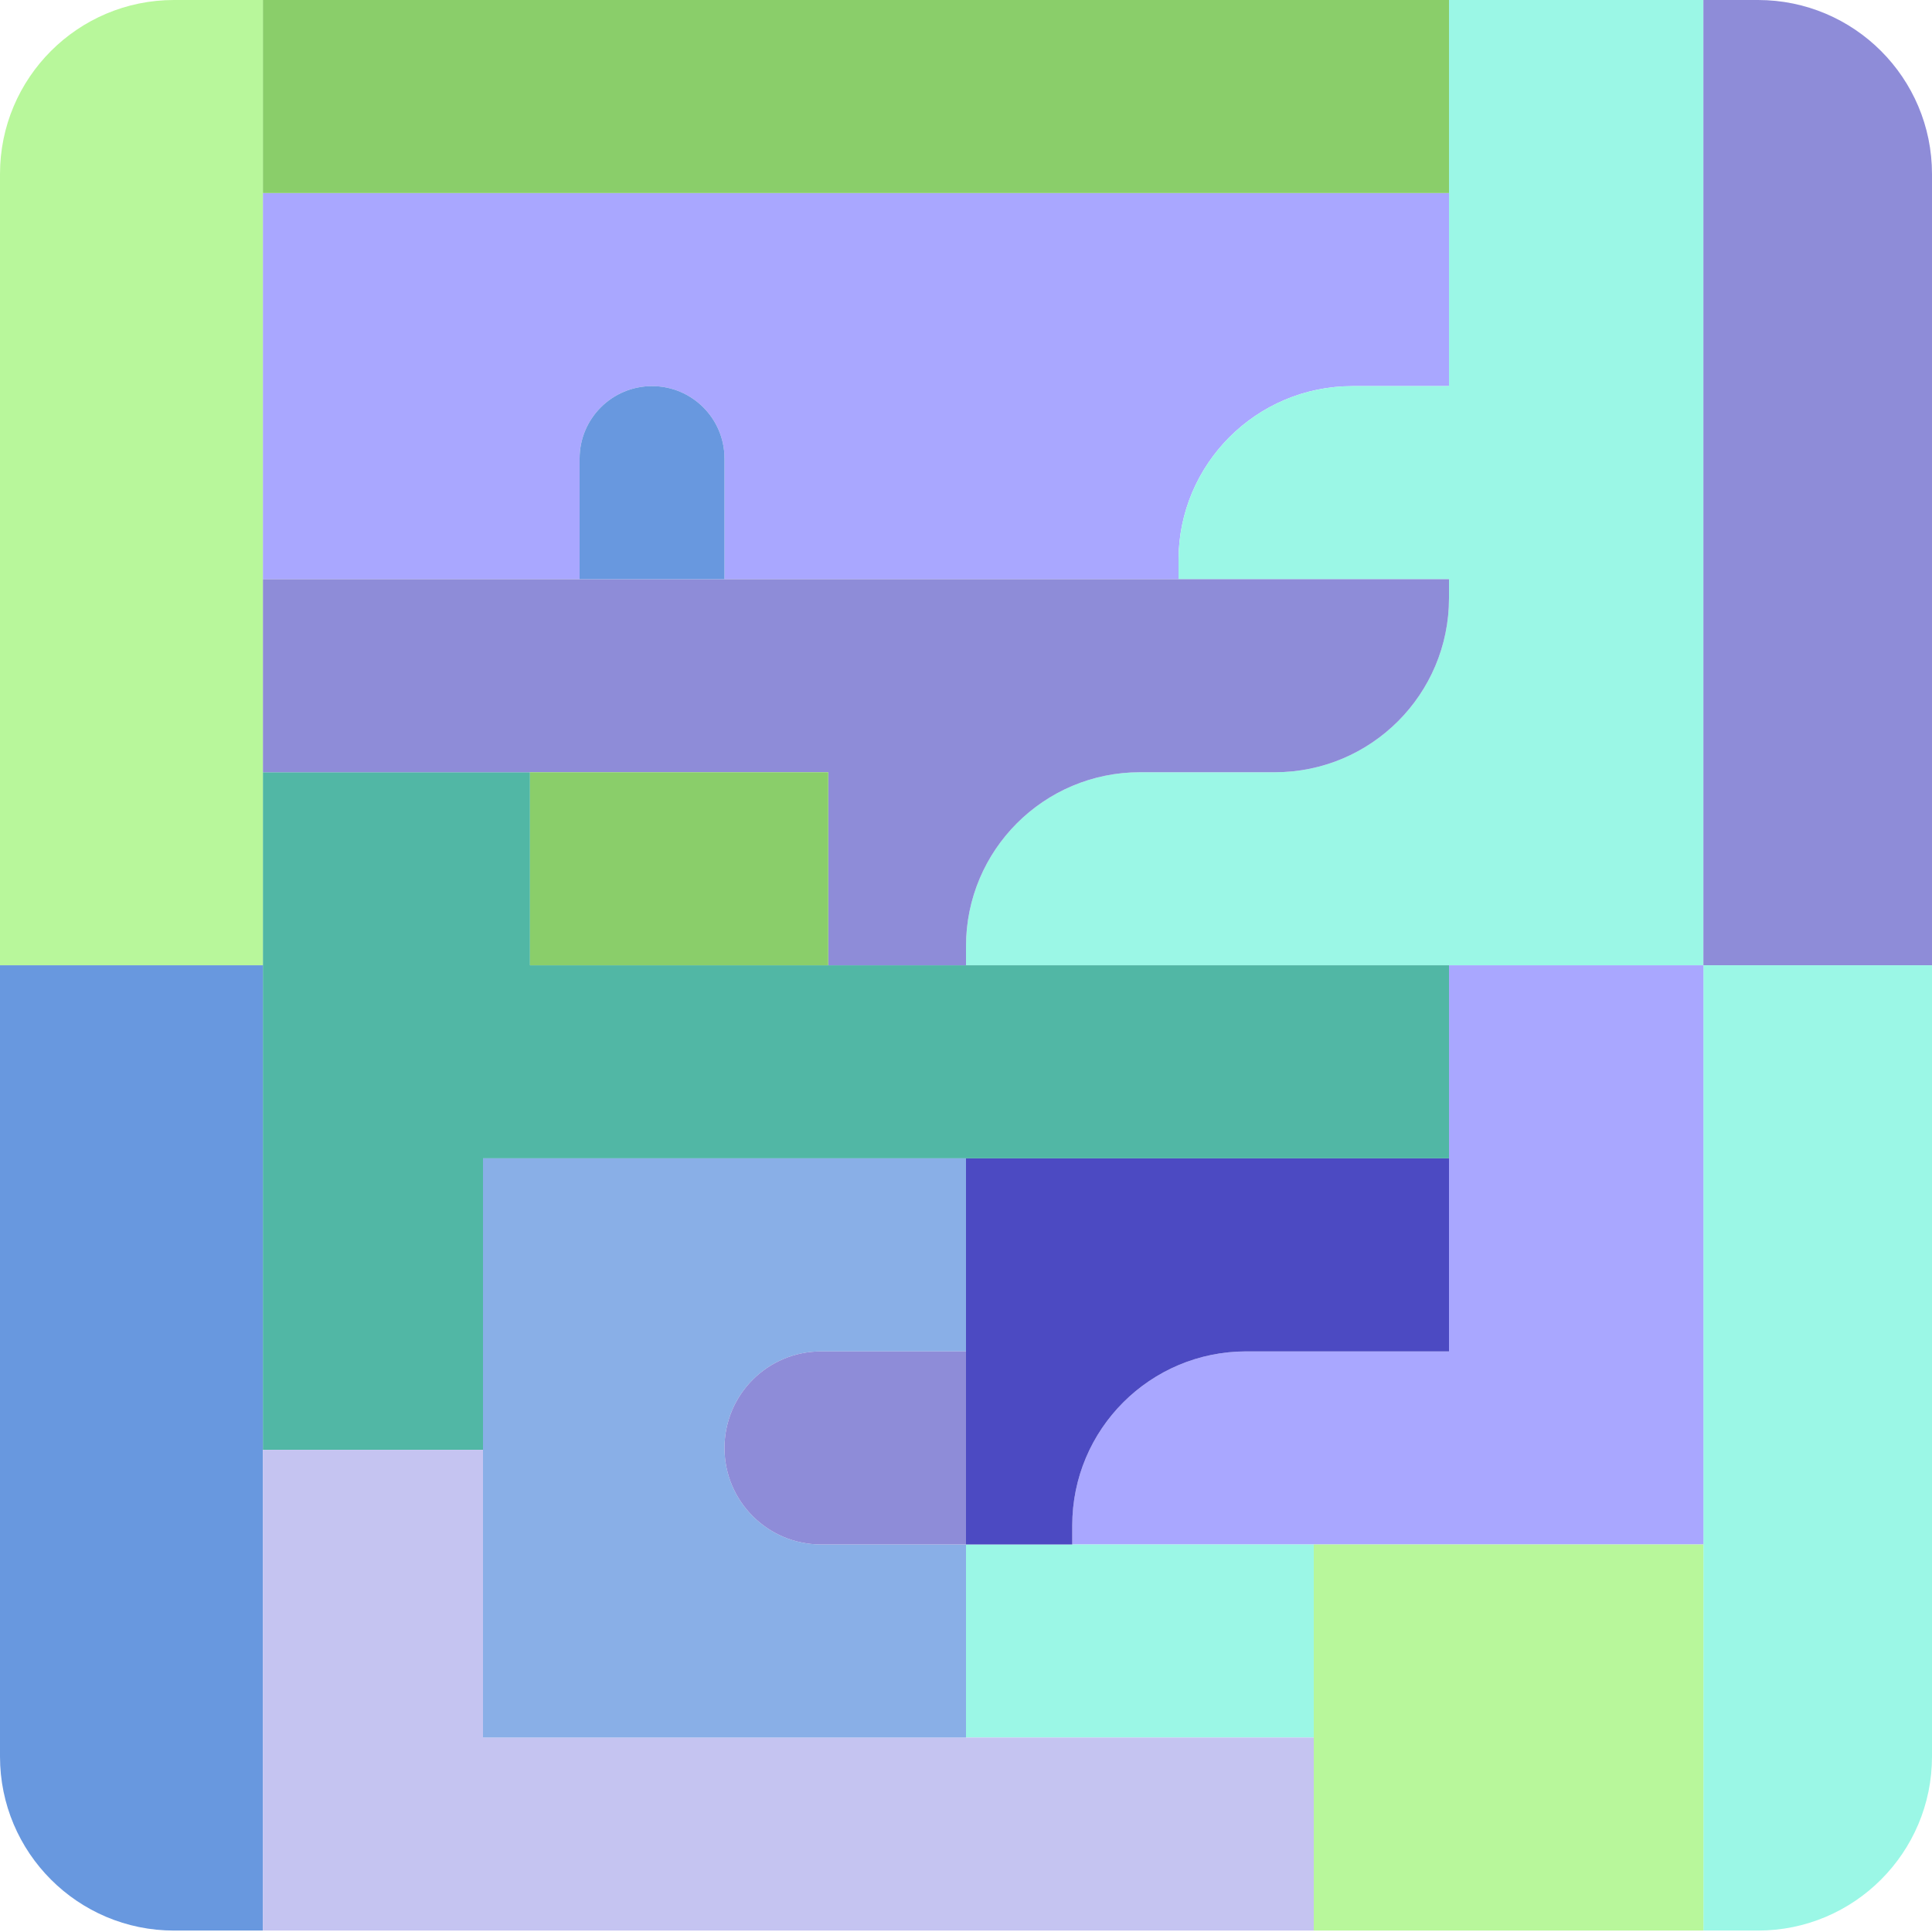<svg width="991" height="991" viewBox="0 0 991 991" fill="none" xmlns="http://www.w3.org/2000/svg">
<path d="M743.25 198.053L693.784 198.053C644.479 198.053 604.51 238.023 604.51 287.327L604.51 297.08L371.625 297.08L371.625 235.216C371.625 214.692 354.987 198.053 334.463 198.053V198.053C313.938 198.053 297.3 214.692 297.3 235.216L297.3 297.08L134.832 297.08L134.832 99.027L743.25 99.027L743.25 198.053Z" fill="#A9A7FF"/>
<path d="M743.25 6.06258e-06L873.732 1.36784e-05L873.732 495.134L743.25 495.134L495.5 495.134L495.5 485.381C495.5 436.076 535.469 396.107 584.774 396.107L653.976 396.107C703.281 396.107 743.25 356.138 743.25 306.833L743.25 297.08L604.51 297.08L604.51 287.327C604.51 238.023 644.479 198.053 693.784 198.053L743.25 198.053L743.25 99.027L743.25 6.06258e-06Z" fill="#9BF7E6"/>
<path d="M873.732 495.134L873.732 1.36784e-05L901.726 1.54964e-05C951.031 1.86984e-05 991 39.969 991 89.274L991 495.134L873.732 495.134Z" fill="#8E8CD8"/>
<path d="M873.732 495.134L991 495.134L991 900.994C991 950.298 951.031 990.267 901.726 990.267L873.732 990.267L873.732 792.214L873.732 495.134Z" fill="#9BF7E6"/>
<path d="M673.88 792.214L550.005 792.214L550.005 782.461C550.005 733.156 589.974 693.187 639.278 693.187L743.25 693.187L743.25 594.16L743.25 495.134L873.732 495.134L873.732 792.214L673.88 792.214Z" fill="#A9A7FF"/>
<path d="M673.88 891.241L673.88 792.214L873.732 792.214L873.732 990.267L673.88 990.267L673.88 891.241Z" fill="#B8F79B"/>
<path d="M673.88 792.214L673.88 891.241L495.5 891.241L495.5 792.214L550.005 792.214L673.88 792.214Z" fill="#9BF7E6"/>
<path d="M550.005 792.214L495.5 792.214L495.5 693.187L495.5 594.16L743.25 594.16L743.25 693.187L639.278 693.187C589.974 693.187 550.005 733.156 550.005 782.461L550.005 792.214Z" fill="#4C4AC2"/>
<path d="M495.5 495.134L743.25 495.134L743.25 594.16L495.5 594.16L247.75 594.16L247.75 743.691L134.832 743.691L134.832 495.134L134.832 396.107L271.864 396.107L271.864 495.134L424.857 495.134L495.5 495.134Z" fill="#51B7A5"/>
<path d="M604.51 297.08L743.25 297.08L743.25 306.833C743.25 356.138 703.281 396.107 653.976 396.107L584.774 396.107C535.469 396.107 495.5 436.076 495.5 485.381L495.5 495.134L424.857 495.134L424.857 396.107L271.864 396.107L134.832 396.107L134.832 297.08L297.3 297.08L371.625 297.08L604.51 297.08Z" fill="#8E8CD8"/>
<path d="M424.857 396.107L424.857 495.134L271.864 495.134L271.864 396.107L424.857 396.107Z" fill="#8ACE6A"/>
<path d="M743.25 6.06258e-06L743.25 99.027L134.832 99.027L134.832 -5.2637e-05L743.25 6.06258e-06Z" fill="#8ACE6A"/>
<path d="M134.832 -5.2637e-05L134.832 99.027L134.832 297.08L134.832 396.107L134.832 495.134L9.67583e-05 495.134L0 89.273C0 39.969 39.969 -4.34873e-05 89.274 -4.82428e-05L134.832 -5.2637e-05Z" fill="#B8F79B"/>
<path d="M9.67583e-05 495.134L134.832 495.134L134.832 743.691L134.832 990.267L89.274 990.267C39.969 990.267 4.01753e-05 950.298 4.63045e-05 900.994L9.67583e-05 495.134Z" fill="#6898DF"/>
<path d="M495.5 891.241L673.88 891.241L673.88 990.267L134.832 990.267L134.832 743.691L247.75 743.691L247.75 891.241L495.5 891.241Z" fill="#C5C4F1"/>
<path d="M495.5 792.214L495.5 891.241L247.75 891.241L247.75 743.691L247.75 594.16L495.5 594.16L495.5 693.187L421.138 693.187C393.793 693.187 371.625 715.355 371.625 742.7V742.7C371.625 770.046 393.793 792.214 421.138 792.214L495.5 792.214Z" fill="#89AFE7"/>
<path d="M495.5 792.214L421.138 792.214C393.793 792.214 371.625 770.046 371.625 742.7V742.7C371.625 715.355 393.793 693.187 421.138 693.187L495.5 693.187L495.5 792.214Z" fill="#8E8CD8"/>
<path d="M371.625 297.08L297.3 297.08L297.3 235.216C297.3 214.692 313.938 198.053 334.463 198.053V198.053C354.987 198.053 371.625 214.692 371.625 235.216L371.625 297.08Z" fill="#6898DF"/>
</svg>
